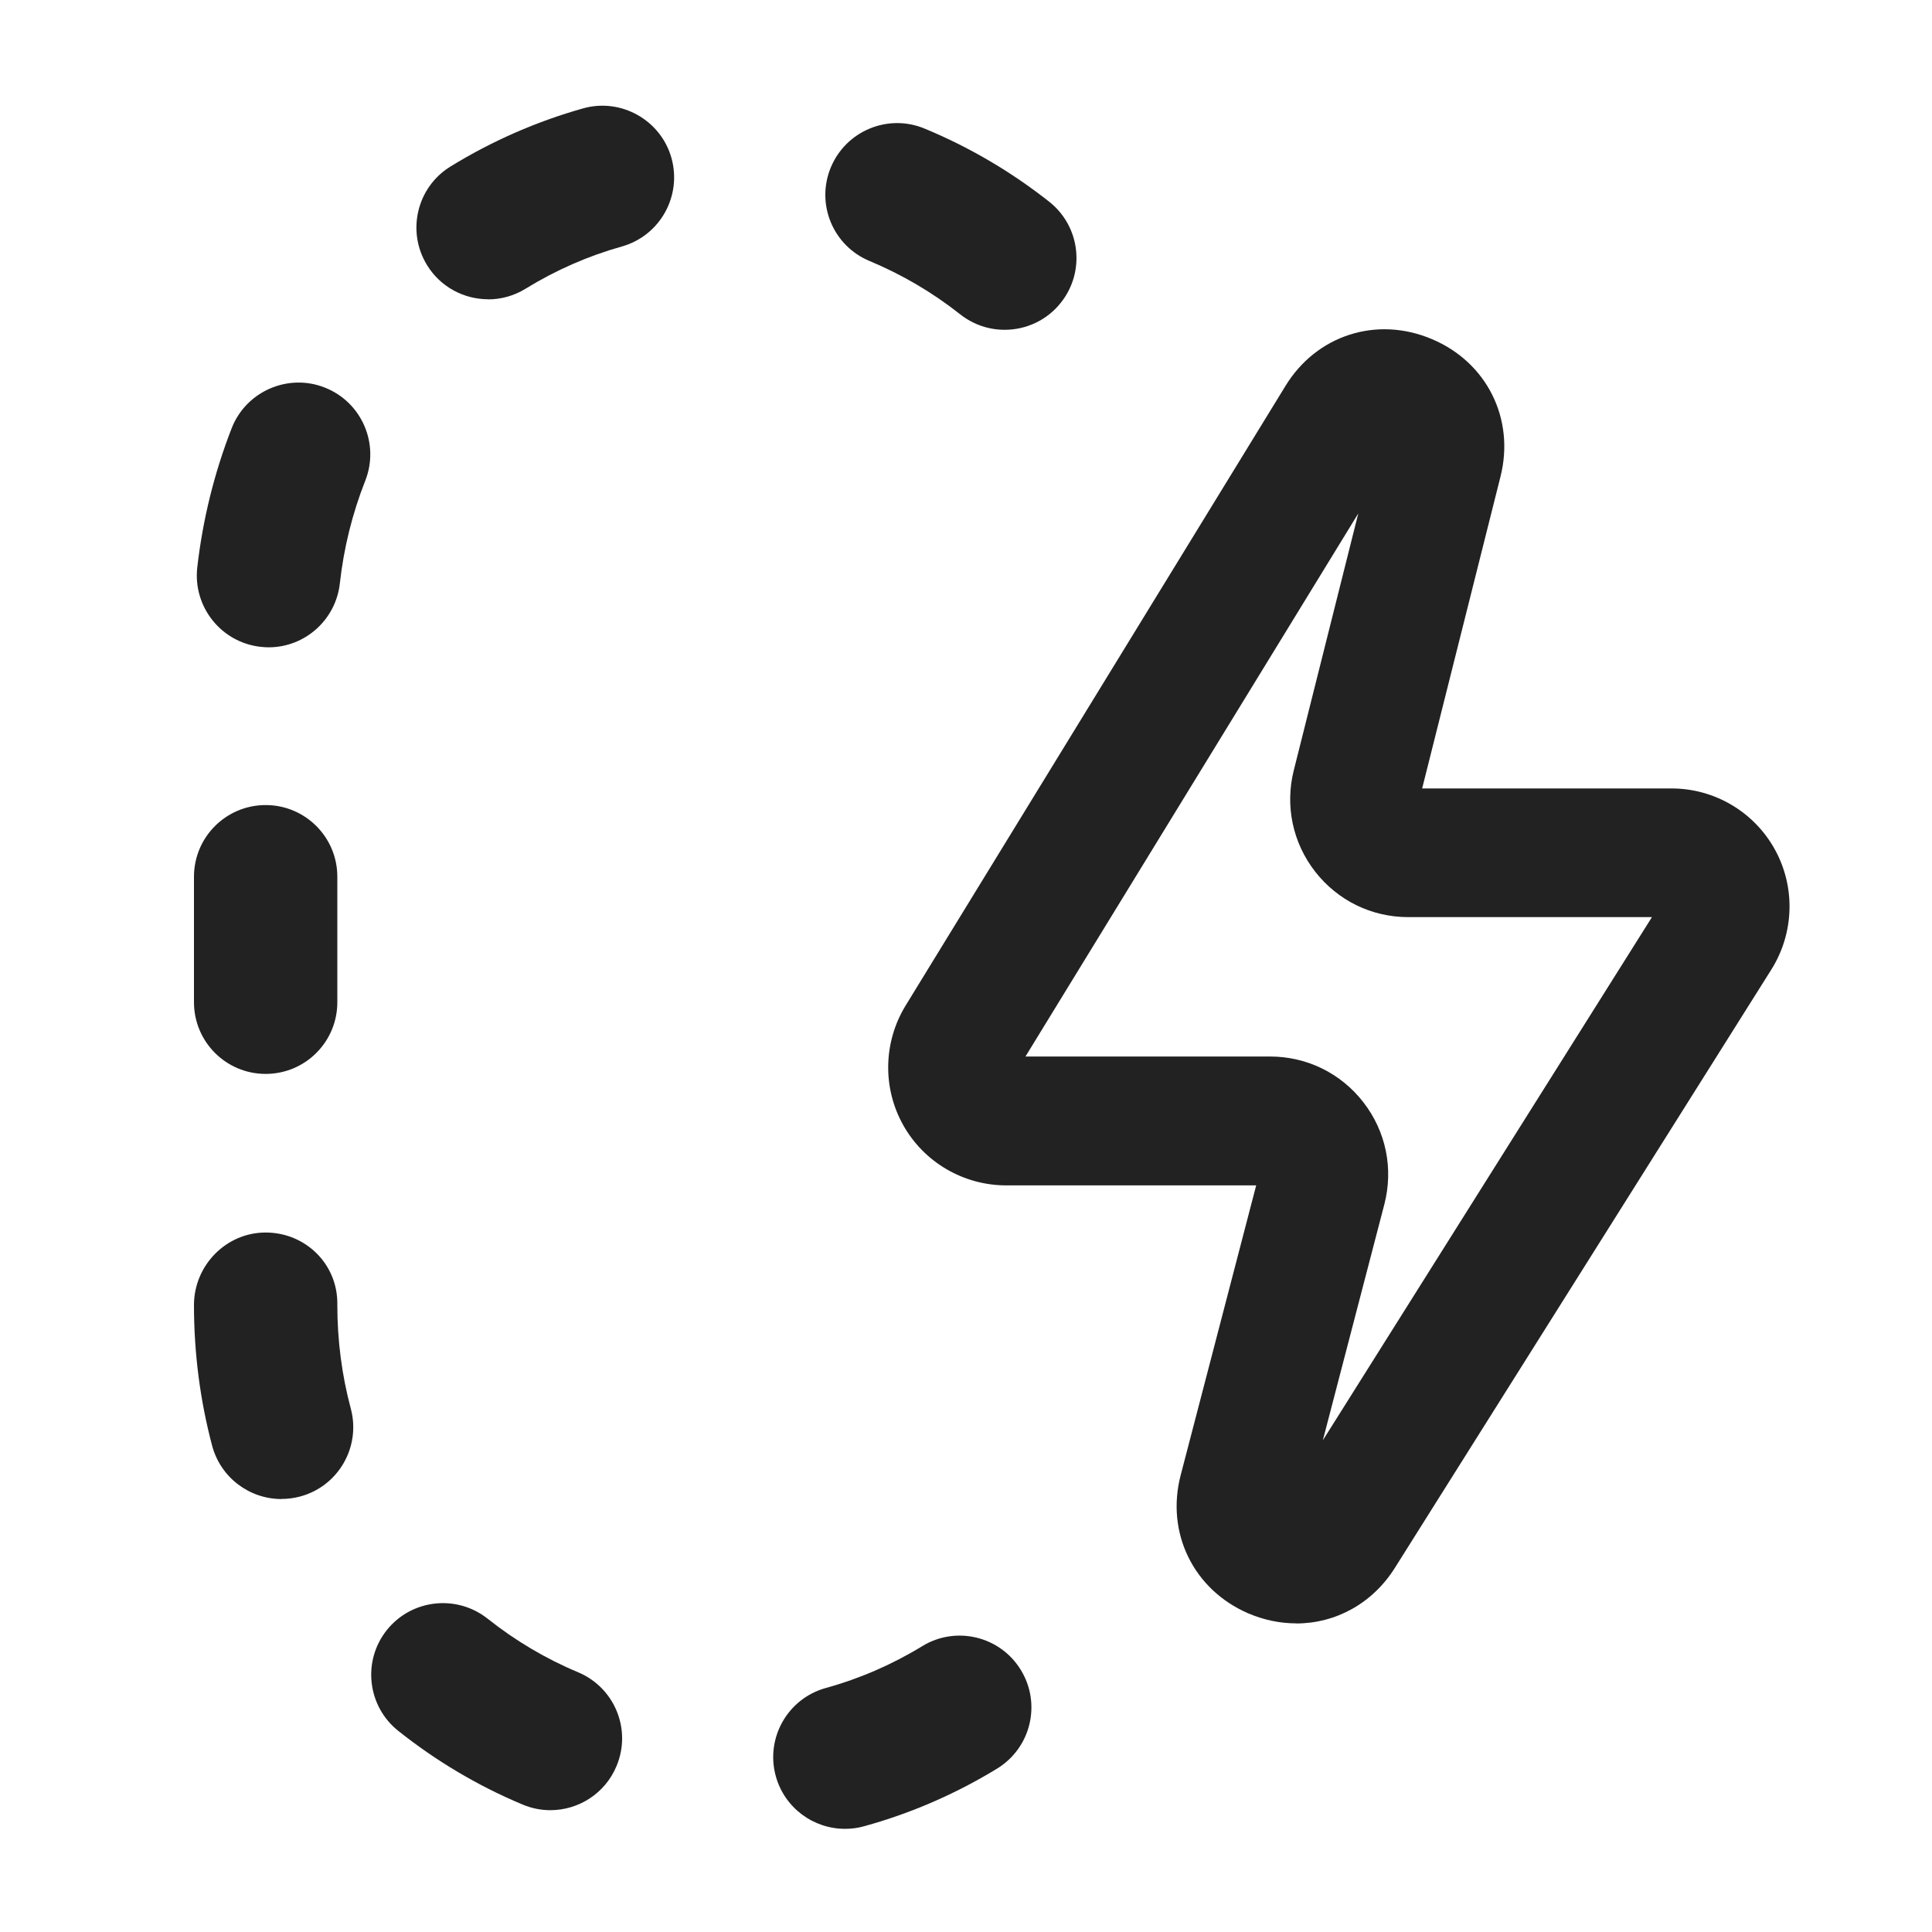 <?xml version="1.0" encoding="UTF-8"?>
<svg data-name="outline / production" xmlns="http://www.w3.org/2000/svg" width="20" height="20" viewBox="0 0 20 20">
  <path d="M8.747,18.932c-.326,0-.625-.216-.716-.545-.109-.395.123-.804.518-.913.351-.097.687-.243.998-.433.349-.214.807-.104,1.021.247.214.35.104.807-.247,1.021-.429.262-.892.463-1.375.596-.066.019-.133.027-.198.027Z" fill="#222"/>
  <path d="M5.697,18.739c-.096,0-.193-.019-.286-.058-.462-.193-.895-.45-1.288-.763-.321-.255-.374-.723-.119-1.043.256-.321.723-.372,1.043-.119.287.228.602.415.937.555.379.159.557.593.398.972-.119.285-.395.456-.685.456Z" fill="#222"/>
  <path d="M2.914,15.518c-.329,0-.629-.219-.718-.552-.125-.471-.188-.961-.188-1.456,0-.41.332-.751.742-.751s.742.323.742.733v.018c0,.366.047.728.14,1.074.105.396-.131.803-.526.908-.064.017-.129.025-.191.025Z" fill="#222"/>
  <path d="M2.75,11.117c-.41,0-.742-.332-.742-.742v-1.299c0-.41.332-.742.742-.742s.742.332.742.742v1.299c0,.41-.332.742-.742.742Z" fill="#222"/>
  <path d="M2.781,6.701c-.027,0-.055-.002-.083-.005-.407-.045-.701-.413-.656-.82.056-.495.176-.981.357-1.445.15-.382.585-.569.963-.419.382.15.569.581.42.962-.135.342-.224.701-.264,1.066-.043.38-.364.661-.737.661Z" fill="#222"/>
  <path d="M5.054,3.098c-.249,0-.493-.125-.633-.353-.215-.349-.106-.807.242-1.021.429-.264.89-.466,1.373-.602.391-.111.805.12.915.514s-.119.805-.515.916c-.349.098-.684.245-.994.436-.121.075-.256.111-.389.111Z" fill="#222"/>
  <path d="M10.4,3.414c-.161,0-.323-.052-.46-.16-.287-.227-.603-.412-.938-.552-.379-.157-.559-.591-.401-.97s.593-.558.97-.401c.462.191.896.446,1.29.757.322.254.377.721.123,1.043-.146.186-.364.283-.583.283Z" fill="#222"/>
  <path d="M13.418,16.805c-.165,0-.333-.034-.497-.104-.566-.245-.854-.833-.699-1.429l.782-3.001h-2.588c-.441,0-.851-.239-1.066-.624-.216-.385-.206-.859.024-1.236l3.932-6.414c.321-.527.944-.729,1.516-.487.569.239.862.825.711,1.424l-.811,3.228h2.582c.444,0,.854.242,1.069.631s.201.865-.035,1.242l-3.898,6.195c-.233.371-.616.576-1.021.576ZM10.615,10.937h2.532c.381,0,.733.172.967.474s.312.686.217,1.055l-.637,2.444,3.407-5.416h-2.523c-.379,0-.729-.171-.963-.47-.233-.299-.314-.682-.222-1.049l.668-2.66-3.446,5.623Z" fill="#222"/>
</svg>